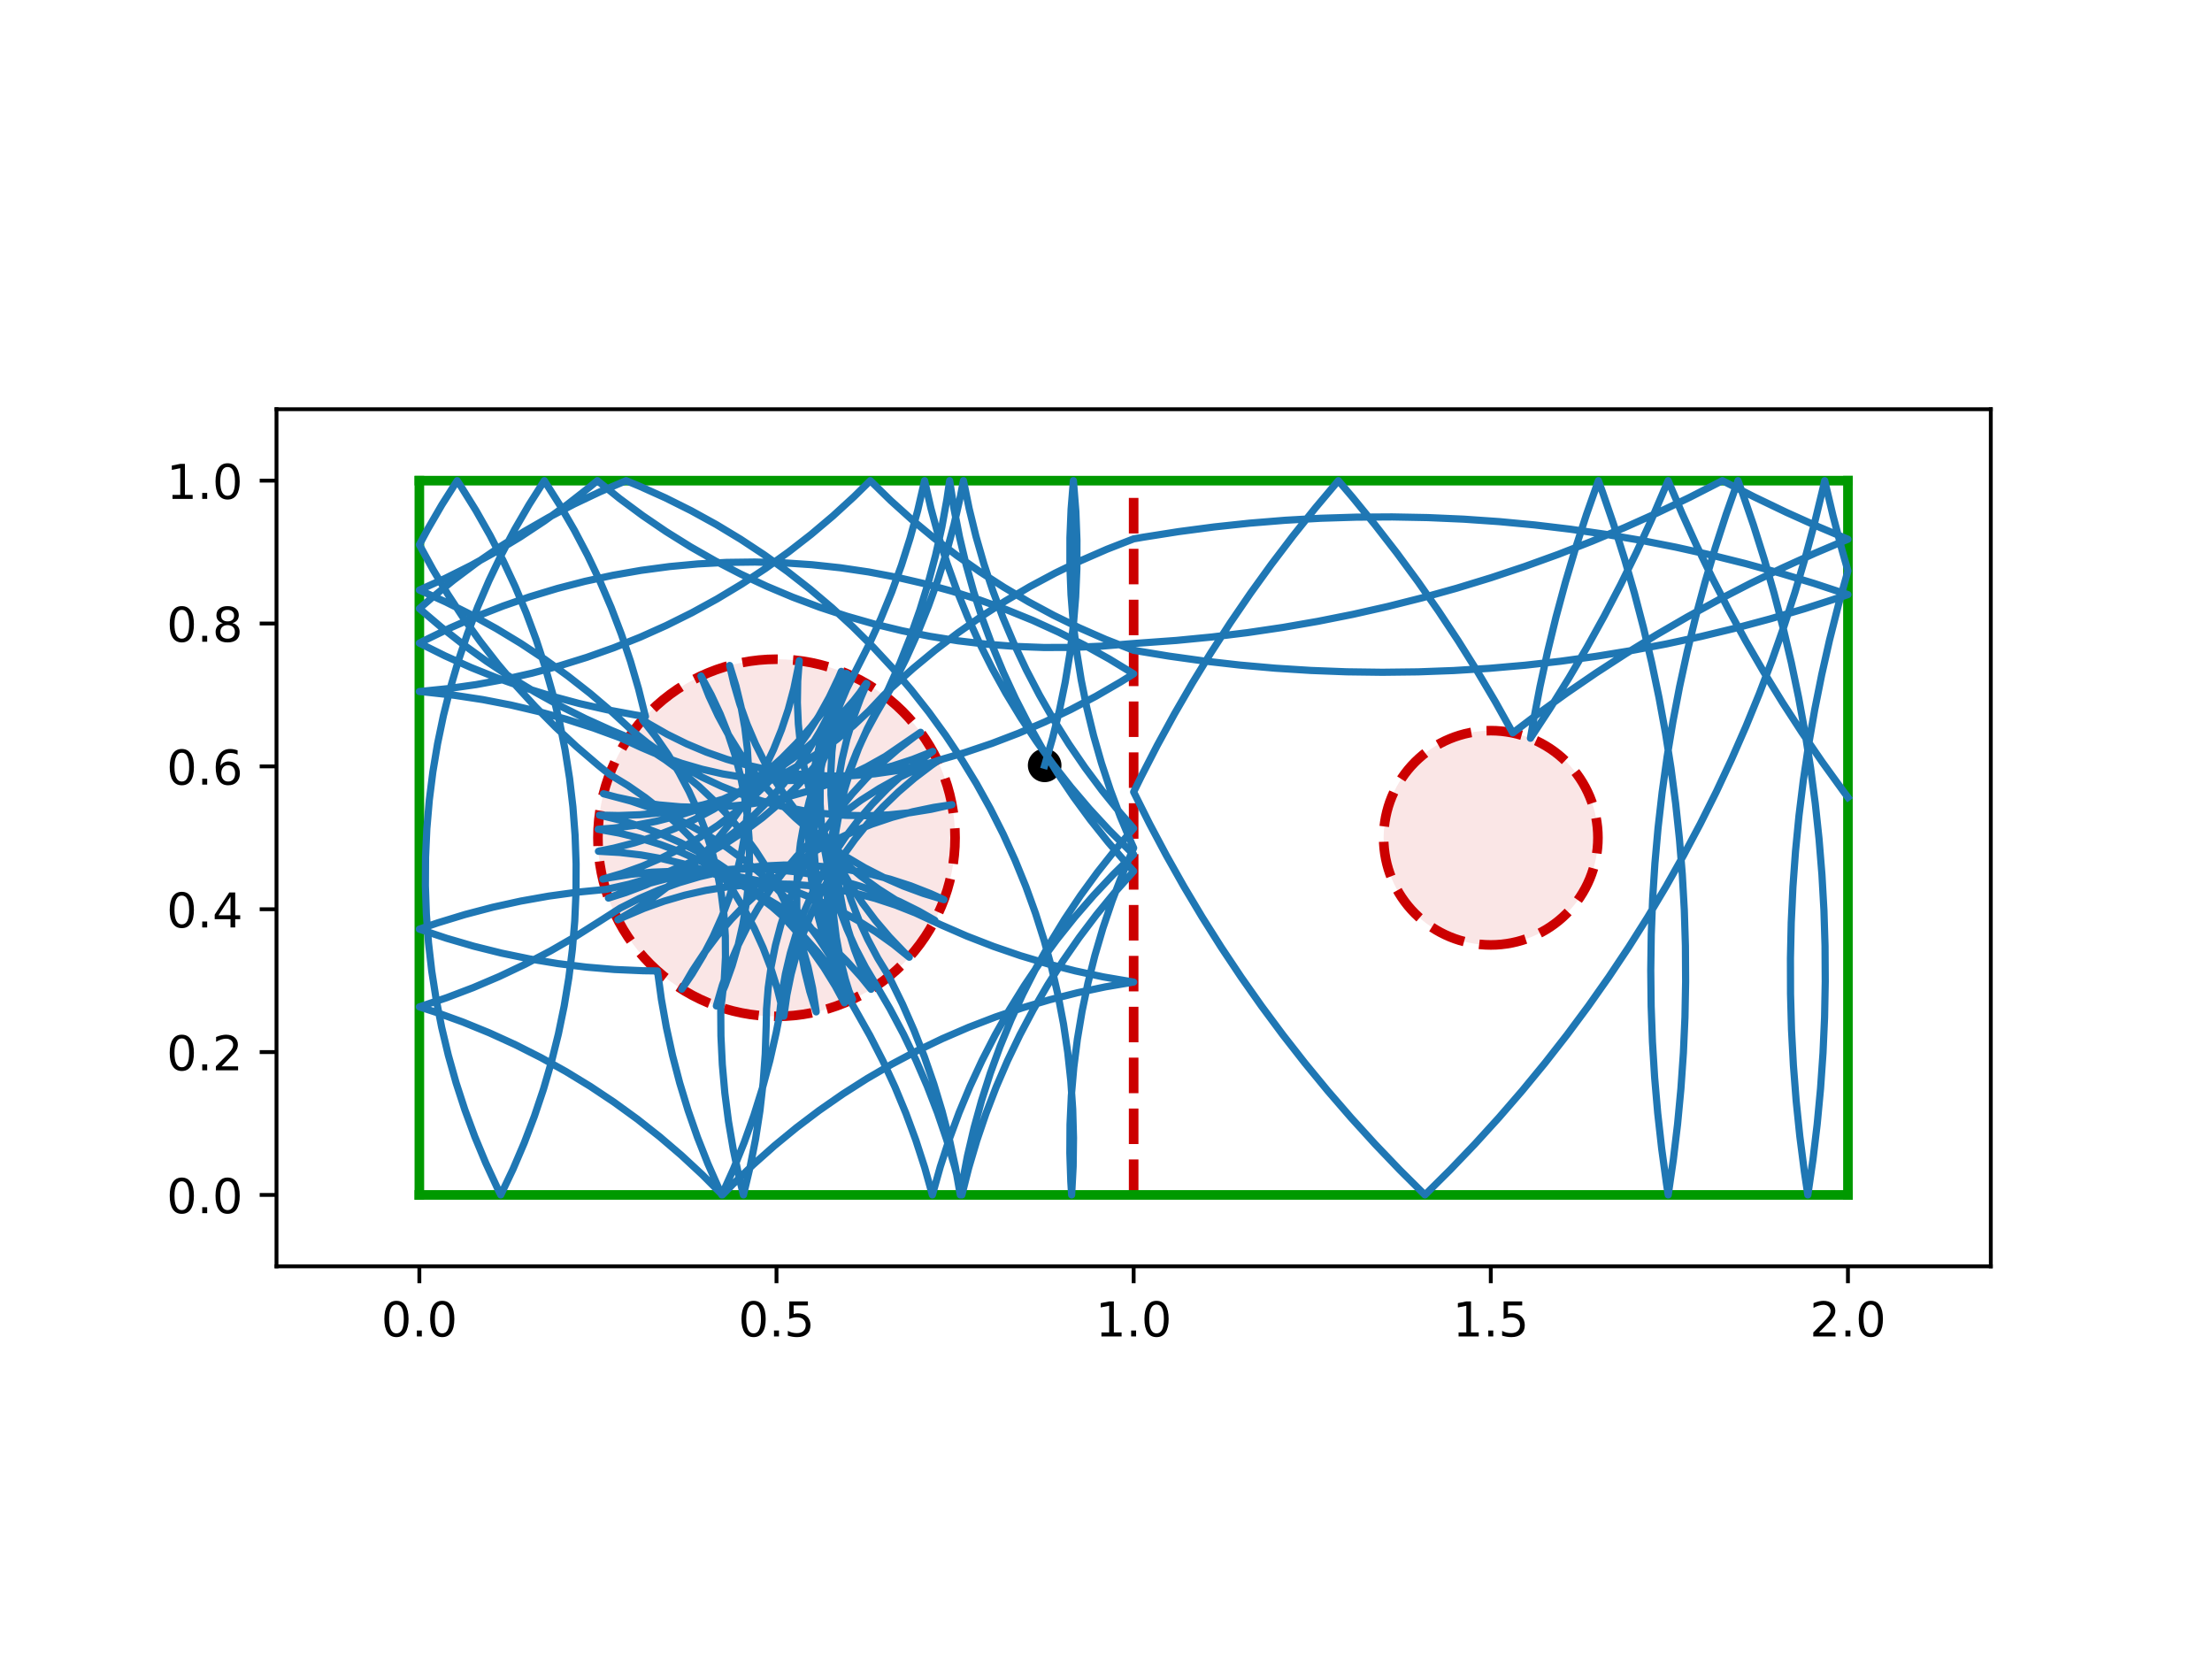 <?xml version="1.0" encoding="utf-8" standalone="no"?>
<!DOCTYPE svg PUBLIC "-//W3C//DTD SVG 1.1//EN"
  "http://www.w3.org/Graphics/SVG/1.1/DTD/svg11.dtd">
<!-- Created with matplotlib (https://matplotlib.org/) -->
<svg height="345.6pt" version="1.1" viewBox="0 0 460.8 345.6" width="460.8pt" xmlns="http://www.w3.org/2000/svg" xmlns:xlink="http://www.w3.org/1999/xlink">
 <defs>
  <style type="text/css">
*{stroke-linecap:butt;stroke-linejoin:round;}
  </style>
 </defs>
 <g id="figure_1">
  <g id="patch_1">
   <path d="M 0 345.6 
L 460.8 345.6 
L 460.8 0 
L 0 0 
z
" style="fill:#ffffff;"/>
  </g>
  <g id="axes_1">
   <g id="patch_2">
    <path d="M 57.6 263.808 
L 414.72 263.808 
L 414.72 85.248 
L 57.6 85.248 
z
" style="fill:#ffffff;"/>
   </g>
   <g id="PathCollection_1">
    <defs>
     <path d="M 0 3 
C 0.796 3 1.559 2.684 2.121 2.121 
C 2.684 1.559 3 0.796 3 0 
C 3 -0.796 2.684 -1.559 2.121 -2.121 
C 1.559 -2.684 0.796 -3 0 -3 
C -0.796 -3 -1.559 -2.684 -2.121 -2.121 
C -2.684 -1.559 -3 -0.796 -3 0 
C -3 0.796 -2.684 1.559 -2.121 2.121 
C -1.559 2.684 -0.796 3 0 3 
z
" id="m72f3f6b3de" style="stroke:#000000;"/>
    </defs>
    <g clip-path="url(#pf98f36130c)">
     <use style="stroke:#000000;" x="217.622" xlink:href="#m72f3f6b3de" y="159.439"/>
    </g>
   </g>
   <g id="patch_3">
    <path clip-path="url(#pf98f36130c)" d="M 161.76 211.728 
C 171.626 211.728 181.088 207.808 188.064 200.832 
C 195.04 193.856 198.96 184.394 198.96 174.528 
C 198.96 164.662 195.04 155.2 188.064 148.224 
C 181.088 141.248 171.626 137.328 161.76 137.328 
C 151.894 137.328 142.432 141.248 135.456 148.224 
C 128.48 155.2 124.56 164.662 124.56 174.528 
C 124.56 184.394 128.48 193.856 135.456 200.832 
C 142.432 207.808 151.894 211.728 161.76 211.728 
z
" style="fill:#cc0000;fill-opacity:0.1;stroke:#cc0000;stroke-dasharray:7.4,3.2;stroke-dashoffset:0;stroke-linejoin:miter;stroke-width:2;"/>
   </g>
   <g id="patch_4">
    <path clip-path="url(#pf98f36130c)" d="M 310.56 196.848 
C 316.479 196.848 322.157 194.496 326.343 190.311 
C 330.528 186.125 332.88 180.447 332.88 174.528 
C 332.88 168.609 330.528 162.931 326.343 158.745 
C 322.157 154.56 316.479 152.208 310.56 152.208 
C 304.641 152.208 298.963 154.56 294.777 158.745 
C 290.592 162.931 288.24 168.609 288.24 174.528 
C 288.24 180.447 290.592 186.125 294.777 190.311 
C 298.963 194.496 304.641 196.848 310.56 196.848 
z
" style="fill:#cc0000;fill-opacity:0.1;stroke:#cc0000;stroke-dasharray:7.4,3.2;stroke-dashoffset:0;stroke-linejoin:miter;stroke-width:2;"/>
   </g>
   <g id="matplotlib.axis_1">
    <g id="xtick_1">
     <g id="line2d_1">
      <defs>
       <path d="M 0 0 
L 0 3.5 
" id="m9acb4c822a" style="stroke:#000000;stroke-width:0.8;"/>
      </defs>
      <g>
       <use style="stroke:#000000;stroke-width:0.8;" x="87.36" xlink:href="#m9acb4c822a" y="263.808"/>
      </g>
     </g>
     <g id="text_1">
      <!-- 0.0 -->
      <defs>
       <path d="M 31.781 66.406 
Q 24.172 66.406 20.328 58.906 
Q 16.5 51.422 16.5 36.375 
Q 16.5 21.391 20.328 13.891 
Q 24.172 6.391 31.781 6.391 
Q 39.453 6.391 43.281 13.891 
Q 47.125 21.391 47.125 36.375 
Q 47.125 51.422 43.281 58.906 
Q 39.453 66.406 31.781 66.406 
z
M 31.781 74.219 
Q 44.047 74.219 50.516 64.516 
Q 56.984 54.828 56.984 36.375 
Q 56.984 17.969 50.516 8.266 
Q 44.047 -1.422 31.781 -1.422 
Q 19.531 -1.422 13.062 8.266 
Q 6.594 17.969 6.594 36.375 
Q 6.594 54.828 13.062 64.516 
Q 19.531 74.219 31.781 74.219 
z
" id="DejaVuSans-48"/>
       <path d="M 10.688 12.406 
L 21 12.406 
L 21 0 
L 10.688 0 
z
" id="DejaVuSans-46"/>
      </defs>
      <g transform="translate(79.408 278.406)scale(0.1 -0.1)">
       <use xlink:href="#DejaVuSans-48"/>
       <use x="63.623" xlink:href="#DejaVuSans-46"/>
       <use x="95.41" xlink:href="#DejaVuSans-48"/>
      </g>
     </g>
    </g>
    <g id="xtick_2">
     <g id="line2d_2">
      <g>
       <use style="stroke:#000000;stroke-width:0.8;" x="161.76" xlink:href="#m9acb4c822a" y="263.808"/>
      </g>
     </g>
     <g id="text_2">
      <!-- 0.5 -->
      <defs>
       <path d="M 10.797 72.906 
L 49.516 72.906 
L 49.516 64.594 
L 19.828 64.594 
L 19.828 46.734 
Q 21.969 47.469 24.109 47.828 
Q 26.266 48.188 28.422 48.188 
Q 40.625 48.188 47.75 41.5 
Q 54.891 34.812 54.891 23.391 
Q 54.891 11.625 47.562 5.094 
Q 40.234 -1.422 26.906 -1.422 
Q 22.312 -1.422 17.547 -0.641 
Q 12.797 0.141 7.719 1.703 
L 7.719 11.625 
Q 12.109 9.234 16.797 8.062 
Q 21.484 6.891 26.703 6.891 
Q 35.156 6.891 40.078 11.328 
Q 45.016 15.766 45.016 23.391 
Q 45.016 31 40.078 35.438 
Q 35.156 39.891 26.703 39.891 
Q 22.75 39.891 18.812 39.016 
Q 14.891 38.141 10.797 36.281 
z
" id="DejaVuSans-53"/>
      </defs>
      <g transform="translate(153.808 278.406)scale(0.1 -0.1)">
       <use xlink:href="#DejaVuSans-48"/>
       <use x="63.623" xlink:href="#DejaVuSans-46"/>
       <use x="95.41" xlink:href="#DejaVuSans-53"/>
      </g>
     </g>
    </g>
    <g id="xtick_3">
     <g id="line2d_3">
      <g>
       <use style="stroke:#000000;stroke-width:0.8;" x="236.16" xlink:href="#m9acb4c822a" y="263.808"/>
      </g>
     </g>
     <g id="text_3">
      <!-- 1.0 -->
      <defs>
       <path d="M 12.406 8.297 
L 28.516 8.297 
L 28.516 63.922 
L 10.984 60.406 
L 10.984 69.391 
L 28.422 72.906 
L 38.281 72.906 
L 38.281 8.297 
L 54.391 8.297 
L 54.391 0 
L 12.406 0 
z
" id="DejaVuSans-49"/>
      </defs>
      <g transform="translate(228.208 278.406)scale(0.1 -0.1)">
       <use xlink:href="#DejaVuSans-49"/>
       <use x="63.623" xlink:href="#DejaVuSans-46"/>
       <use x="95.41" xlink:href="#DejaVuSans-48"/>
      </g>
     </g>
    </g>
    <g id="xtick_4">
     <g id="line2d_4">
      <g>
       <use style="stroke:#000000;stroke-width:0.8;" x="310.56" xlink:href="#m9acb4c822a" y="263.808"/>
      </g>
     </g>
     <g id="text_4">
      <!-- 1.5 -->
      <g transform="translate(302.608 278.406)scale(0.1 -0.1)">
       <use xlink:href="#DejaVuSans-49"/>
       <use x="63.623" xlink:href="#DejaVuSans-46"/>
       <use x="95.41" xlink:href="#DejaVuSans-53"/>
      </g>
     </g>
    </g>
    <g id="xtick_5">
     <g id="line2d_5">
      <g>
       <use style="stroke:#000000;stroke-width:0.8;" x="384.96" xlink:href="#m9acb4c822a" y="263.808"/>
      </g>
     </g>
     <g id="text_5">
      <!-- 2.0 -->
      <defs>
       <path d="M 19.188 8.297 
L 53.609 8.297 
L 53.609 0 
L 7.328 0 
L 7.328 8.297 
Q 12.938 14.109 22.625 23.891 
Q 32.328 33.688 34.812 36.531 
Q 39.547 41.844 41.422 45.531 
Q 43.312 49.219 43.312 52.781 
Q 43.312 58.594 39.234 62.25 
Q 35.156 65.922 28.609 65.922 
Q 23.969 65.922 18.812 64.312 
Q 13.672 62.703 7.812 59.422 
L 7.812 69.391 
Q 13.766 71.781 18.938 73 
Q 24.125 74.219 28.422 74.219 
Q 39.75 74.219 46.484 68.547 
Q 53.219 62.891 53.219 53.422 
Q 53.219 48.922 51.531 44.891 
Q 49.859 40.875 45.406 35.406 
Q 44.188 33.984 37.641 27.219 
Q 31.109 20.453 19.188 8.297 
z
" id="DejaVuSans-50"/>
      </defs>
      <g transform="translate(377.008 278.406)scale(0.1 -0.1)">
       <use xlink:href="#DejaVuSans-50"/>
       <use x="63.623" xlink:href="#DejaVuSans-46"/>
       <use x="95.41" xlink:href="#DejaVuSans-48"/>
      </g>
     </g>
    </g>
   </g>
   <g id="matplotlib.axis_2">
    <g id="ytick_1">
     <g id="line2d_6">
      <defs>
       <path d="M 0 0 
L -3.5 0 
" id="m4f40da89db" style="stroke:#000000;stroke-width:0.8;"/>
      </defs>
      <g>
       <use style="stroke:#000000;stroke-width:0.8;" x="57.6" xlink:href="#m4f40da89db" y="248.928"/>
      </g>
     </g>
     <g id="text_6">
      <!-- 0.0 -->
      <g transform="translate(34.697 252.727)scale(0.1 -0.1)">
       <use xlink:href="#DejaVuSans-48"/>
       <use x="63.623" xlink:href="#DejaVuSans-46"/>
       <use x="95.41" xlink:href="#DejaVuSans-48"/>
      </g>
     </g>
    </g>
    <g id="ytick_2">
     <g id="line2d_7">
      <g>
       <use style="stroke:#000000;stroke-width:0.8;" x="57.6" xlink:href="#m4f40da89db" y="219.168"/>
      </g>
     </g>
     <g id="text_7">
      <!-- 0.2 -->
      <g transform="translate(34.697 222.967)scale(0.1 -0.1)">
       <use xlink:href="#DejaVuSans-48"/>
       <use x="63.623" xlink:href="#DejaVuSans-46"/>
       <use x="95.41" xlink:href="#DejaVuSans-50"/>
      </g>
     </g>
    </g>
    <g id="ytick_3">
     <g id="line2d_8">
      <g>
       <use style="stroke:#000000;stroke-width:0.8;" x="57.6" xlink:href="#m4f40da89db" y="189.408"/>
      </g>
     </g>
     <g id="text_8">
      <!-- 0.4 -->
      <defs>
       <path d="M 37.797 64.312 
L 12.891 25.391 
L 37.797 25.391 
z
M 35.203 72.906 
L 47.609 72.906 
L 47.609 25.391 
L 58.016 25.391 
L 58.016 17.188 
L 47.609 17.188 
L 47.609 0 
L 37.797 0 
L 37.797 17.188 
L 4.891 17.188 
L 4.891 26.703 
z
" id="DejaVuSans-52"/>
      </defs>
      <g transform="translate(34.697 193.207)scale(0.1 -0.1)">
       <use xlink:href="#DejaVuSans-48"/>
       <use x="63.623" xlink:href="#DejaVuSans-46"/>
       <use x="95.41" xlink:href="#DejaVuSans-52"/>
      </g>
     </g>
    </g>
    <g id="ytick_4">
     <g id="line2d_9">
      <g>
       <use style="stroke:#000000;stroke-width:0.8;" x="57.6" xlink:href="#m4f40da89db" y="159.648"/>
      </g>
     </g>
     <g id="text_9">
      <!-- 0.6 -->
      <defs>
       <path d="M 33.016 40.375 
Q 26.375 40.375 22.484 35.828 
Q 18.609 31.297 18.609 23.391 
Q 18.609 15.531 22.484 10.953 
Q 26.375 6.391 33.016 6.391 
Q 39.656 6.391 43.531 10.953 
Q 47.406 15.531 47.406 23.391 
Q 47.406 31.297 43.531 35.828 
Q 39.656 40.375 33.016 40.375 
z
M 52.594 71.297 
L 52.594 62.312 
Q 48.875 64.062 45.094 64.984 
Q 41.312 65.922 37.594 65.922 
Q 27.828 65.922 22.672 59.328 
Q 17.531 52.734 16.797 39.406 
Q 19.672 43.656 24.016 45.922 
Q 28.375 48.188 33.594 48.188 
Q 44.578 48.188 50.953 41.516 
Q 57.328 34.859 57.328 23.391 
Q 57.328 12.156 50.688 5.359 
Q 44.047 -1.422 33.016 -1.422 
Q 20.359 -1.422 13.672 8.266 
Q 6.984 17.969 6.984 36.375 
Q 6.984 53.656 15.188 63.938 
Q 23.391 74.219 37.203 74.219 
Q 40.922 74.219 44.703 73.484 
Q 48.484 72.75 52.594 71.297 
z
" id="DejaVuSans-54"/>
      </defs>
      <g transform="translate(34.697 163.447)scale(0.1 -0.1)">
       <use xlink:href="#DejaVuSans-48"/>
       <use x="63.623" xlink:href="#DejaVuSans-46"/>
       <use x="95.41" xlink:href="#DejaVuSans-54"/>
      </g>
     </g>
    </g>
    <g id="ytick_5">
     <g id="line2d_10">
      <g>
       <use style="stroke:#000000;stroke-width:0.8;" x="57.6" xlink:href="#m4f40da89db" y="129.888"/>
      </g>
     </g>
     <g id="text_10">
      <!-- 0.8 -->
      <defs>
       <path d="M 31.781 34.625 
Q 24.75 34.625 20.719 30.859 
Q 16.703 27.094 16.703 20.516 
Q 16.703 13.922 20.719 10.156 
Q 24.75 6.391 31.781 6.391 
Q 38.812 6.391 42.859 10.172 
Q 46.922 13.969 46.922 20.516 
Q 46.922 27.094 42.891 30.859 
Q 38.875 34.625 31.781 34.625 
z
M 21.922 38.812 
Q 15.578 40.375 12.031 44.719 
Q 8.5 49.078 8.5 55.328 
Q 8.5 64.062 14.719 69.141 
Q 20.953 74.219 31.781 74.219 
Q 42.672 74.219 48.875 69.141 
Q 55.078 64.062 55.078 55.328 
Q 55.078 49.078 51.531 44.719 
Q 48 40.375 41.703 38.812 
Q 48.828 37.156 52.797 32.312 
Q 56.781 27.484 56.781 20.516 
Q 56.781 9.906 50.312 4.234 
Q 43.844 -1.422 31.781 -1.422 
Q 19.734 -1.422 13.25 4.234 
Q 6.781 9.906 6.781 20.516 
Q 6.781 27.484 10.781 32.312 
Q 14.797 37.156 21.922 38.812 
z
M 18.312 54.391 
Q 18.312 48.734 21.844 45.562 
Q 25.391 42.391 31.781 42.391 
Q 38.141 42.391 41.719 45.562 
Q 45.312 48.734 45.312 54.391 
Q 45.312 60.062 41.719 63.234 
Q 38.141 66.406 31.781 66.406 
Q 25.391 66.406 21.844 63.234 
Q 18.312 60.062 18.312 54.391 
z
" id="DejaVuSans-56"/>
      </defs>
      <g transform="translate(34.697 133.687)scale(0.1 -0.1)">
       <use xlink:href="#DejaVuSans-48"/>
       <use x="63.623" xlink:href="#DejaVuSans-46"/>
       <use x="95.41" xlink:href="#DejaVuSans-56"/>
      </g>
     </g>
    </g>
    <g id="ytick_6">
     <g id="line2d_11">
      <g>
       <use style="stroke:#000000;stroke-width:0.8;" x="57.6" xlink:href="#m4f40da89db" y="100.128"/>
      </g>
     </g>
     <g id="text_11">
      <!-- 1.0 -->
      <g transform="translate(34.697 103.927)scale(0.1 -0.1)">
       <use xlink:href="#DejaVuSans-49"/>
       <use x="63.623" xlink:href="#DejaVuSans-46"/>
       <use x="95.41" xlink:href="#DejaVuSans-48"/>
      </g>
     </g>
    </g>
   </g>
   <g id="line2d_12">
    <path clip-path="url(#pf98f36130c)" d="M 236.16 248.928 
L 236.16 100.128 
" style="fill:none;stroke:#cc0000;stroke-dasharray:7.4,3.2;stroke-dashoffset:0;stroke-width:2;"/>
   </g>
   <g id="line2d_13">
    <path clip-path="url(#pf98f36130c)" d="M 87.36 248.928 
L 384.96 248.928 
" style="fill:none;stroke:#009900;stroke-linecap:square;stroke-width:2;"/>
   </g>
   <g id="line2d_14">
    <path clip-path="url(#pf98f36130c)" d="M 384.96 248.928 
L 384.96 100.128 
" style="fill:none;stroke:#009900;stroke-linecap:square;stroke-width:2;"/>
   </g>
   <g id="line2d_15">
    <path clip-path="url(#pf98f36130c)" d="M 384.96 100.128 
L 87.36 100.128 
" style="fill:none;stroke:#009900;stroke-linecap:square;stroke-width:2;"/>
   </g>
   <g id="line2d_16">
    <path clip-path="url(#pf98f36130c)" d="M 87.36 100.128 
L 87.36 248.928 
" style="fill:none;stroke:#009900;stroke-linecap:square;stroke-width:2;"/>
   </g>
   <g id="line2d_17">
    <path clip-path="url(#pf98f36130c)" d="M 217.622 159.439 
L 219.28 153.723 
L 220.708 147.946 
L 221.904 142.115 
L 222.866 136.242 
L 223.592 130.335 
L 224.081 124.404 
L 224.333 118.457 
L 224.347 112.506 
L 224.123 106.558 
L 223.612 100.128 
L 223.13 106.06 
L 222.886 112.007 
L 222.88 117.958 
L 223.112 123.905 
L 223.581 129.838 
L 224.288 135.748 
L 225.23 141.624 
L 226.406 147.459 
L 227.815 153.241 
L 229.454 158.963 
L 231.32 164.614 
L 233.411 170.186 
L 235.723 175.67 
L 236.16 176.642 
L 233.809 182.109 
L 231.678 187.667 
L 229.771 193.304 
L 228.091 199.014 
L 226.641 204.786 
L 225.423 210.612 
L 224.439 216.482 
L 223.69 222.386 
L 223.178 228.315 
L 222.904 234.261 
L 222.867 240.212 
L 223.069 246.16 
L 223.244 248.928 
L 223.556 242.985 
L 223.631 237.033 
L 223.467 231.084 
L 223.066 225.146 
L 222.427 219.229 
L 221.553 213.342 
L 220.443 207.495 
L 219.101 201.696 
L 217.528 195.956 
L 215.726 190.284 
L 213.7 184.688 
L 211.451 179.178 
L 208.983 173.762 
L 206.301 168.449 
L 203.409 163.247 
L 200.311 158.166 
L 197.012 153.212 
L 193.517 148.394 
L 189.833 143.72 
L 185.965 139.197 
L 181.919 134.832 
L 177.702 130.632 
L 173.32 126.605 
L 168.781 122.755 
L 164.091 119.091 
L 159.259 115.617 
L 154.291 112.339 
L 149.197 109.262 
L 143.983 106.391 
L 138.659 103.732 
L 133.233 101.287 
L 130.438 100.128 
L 124.963 102.462 
L 119.586 105.013 
L 114.315 107.777 
L 109.159 110.75 
L 104.126 113.926 
L 99.224 117.301 
L 94.461 120.869 
L 89.844 124.626 
L 87.36 126.778 
L 91.893 130.635 
L 96.576 134.308 
L 101.402 137.791 
L 106.364 141.077 
L 111.453 144.163 
L 116.661 147.043 
L 121.981 149.712 
L 127.403 152.166 
L 130.976 153.644 
L 134.854 155.852 
L 138.594 158.289 
L 142.18 160.946 
L 145.601 163.813 
L 148.843 166.88 
L 151.896 170.136 
L 154.748 173.569 
L 157.389 177.167 
L 159.81 180.917 
L 162.001 184.805 
L 163.956 188.818 
L 165.666 192.941 
L 167.126 197.159 
L 168.33 201.456 
L 169.274 205.819 
L 169.956 210.23 
L 170.024 210.798 
L 168.694 206.538 
L 167.622 202.205 
L 166.812 197.816 
L 166.267 193.386 
L 165.988 188.931 
L 165.977 184.468 
L 166.233 180.012 
L 166.756 175.58 
L 167.544 171.186 
L 168.594 166.848 
L 169.902 162.581 
L 171.464 158.4 
L 173.274 154.32 
L 175.325 150.356 
L 177.61 146.522 
L 180.121 142.832 
L 180.459 142.369 
L 178.525 146.392 
L 176.353 150.291 
L 173.952 154.053 
L 171.329 157.664 
L 168.494 161.112 
L 165.457 164.383 
L 162.23 167.467 
L 158.824 170.351 
L 155.251 173.026 
L 151.524 175.482 
L 147.657 177.71 
L 143.662 179.701 
L 139.556 181.45 
L 135.352 182.95 
L 131.066 184.195 
L 126.713 185.18 
L 126.15 185.288 
L 120.226 185.86 
L 114.33 186.67 
L 108.471 187.714 
L 102.658 188.992 
L 96.901 190.502 
L 91.209 192.24 
L 87.36 193.559 
L 93.002 195.452 
L 98.716 197.119 
L 104.492 198.555 
L 110.32 199.759 
L 116.192 200.73 
L 122.098 201.464 
L 128.029 201.962 
L 133.975 202.223 
L 136.97 202.264 
L 137.775 208.161 
L 138.815 214.021 
L 140.088 219.834 
L 141.593 225.593 
L 143.328 231.286 
L 145.288 236.905 
L 147.472 242.442 
L 149.875 247.887 
L 150.364 248.928 
L 152.81 243.502 
L 155.036 237.982 
L 157.04 232.378 
L 158.818 226.699 
L 160.368 220.952 
L 161.686 215.148 
L 162.351 211.723 
L 162.85 207.288 
L 163.614 202.891 
L 164.64 198.547 
L 165.925 194.272 
L 167.464 190.083 
L 169.252 185.993 
L 171.281 182.018 
L 173.545 178.171 
L 176.036 174.468 
L 178.744 170.92 
L 181.661 167.541 
L 184.774 164.343 
L 188.074 161.338 
L 191.548 158.535 
L 194.318 156.533 
L 190.168 158.177 
L 185.927 159.568 
L 181.611 160.702 
L 177.234 161.576 
L 172.812 162.185 
L 168.362 162.529 
L 163.899 162.604 
L 159.44 162.412 
L 155 161.953 
L 150.596 161.229 
L 146.243 160.242 
L 141.958 158.996 
L 137.754 157.494 
L 133.649 155.744 
L 129.196 153.692 
L 123.607 151.646 
L 117.941 149.824 
L 112.207 148.231 
L 106.413 146.868 
L 100.57 145.738 
L 94.686 144.843 
L 88.771 144.183 
L 87.36 144.061 
L 93.281 143.458 
L 99.173 142.618 
L 105.027 141.544 
L 110.833 140.236 
L 116.582 138.698 
L 122.265 136.93 
L 127.873 134.937 
L 133.397 132.721 
L 138.828 130.286 
L 144.157 127.635 
L 149.375 124.774 
L 154.475 121.706 
L 159.449 118.437 
L 164.287 114.972 
L 168.983 111.316 
L 173.53 107.475 
L 177.919 103.455 
L 181.299 100.128 
L 185.557 104.286 
L 189.979 108.27 
L 194.556 112.074 
L 199.282 115.691 
L 204.149 119.117 
L 209.148 122.346 
L 214.273 125.372 
L 219.515 128.191 
L 224.865 130.798 
L 230.315 133.189 
L 236.16 135.471 
L 243.501 136.679 
L 250.87 137.704 
L 258.262 138.543 
L 265.673 139.198 
L 273.098 139.667 
L 280.533 139.951 
L 287.972 140.048 
L 295.411 139.96 
L 302.846 139.685 
L 310.271 139.225 
L 317.683 138.58 
L 325.076 137.749 
L 332.447 136.734 
L 339.789 135.535 
L 347.099 134.152 
L 354.373 132.588 
L 361.605 130.842 
L 368.791 128.915 
L 375.927 126.81 
L 383.008 124.527 
L 384.96 123.863 
L 377.895 121.531 
L 370.774 119.377 
L 363.602 117.401 
L 356.382 115.605 
L 349.119 113.99 
L 341.819 112.557 
L 334.485 111.307 
L 327.122 110.24 
L 319.734 109.358 
L 312.327 108.662 
L 304.905 108.15 
L 297.473 107.824 
L 290.034 107.684 
L 282.594 107.73 
L 275.158 107.962 
L 267.73 108.38 
L 260.315 108.983 
L 252.917 109.772 
L 245.541 110.745 
L 238.192 111.902 
L 236.16 112.255 
L 230.614 114.414 
L 225.158 116.793 
L 219.802 119.389 
L 214.555 122.196 
L 209.423 125.211 
L 204.416 128.429 
L 199.542 131.844 
L 194.809 135.452 
L 190.223 139.246 
L 185.793 143.22 
L 184.125 144.802 
L 181.068 148.054 
L 177.821 151.117 
L 174.397 153.979 
L 170.807 156.631 
L 167.064 159.063 
L 163.182 161.266 
L 159.175 163.232 
L 155.058 164.955 
L 150.845 166.427 
L 146.55 167.645 
L 142.191 168.602 
L 137.782 169.297 
L 133.339 169.725 
L 128.879 169.887 
L 124.861 169.803 
L 129.2 170.851 
L 133.468 172.157 
L 137.65 173.716 
L 141.731 175.523 
L 145.696 177.572 
L 149.532 179.855 
L 153.223 182.364 
L 156.758 185.089 
L 160.122 188.022 
L 163.305 191.151 
L 166.295 194.465 
L 169.08 197.953 
L 171.651 201.601 
L 173.999 205.397 
L 175.914 208.93 
L 174.678 204.641 
L 173.7 200.286 
L 172.986 195.881 
L 172.537 191.44 
L 172.355 186.98 
L 172.44 182.518 
L 172.794 178.068 
L 173.413 173.648 
L 174.296 169.273 
L 175.44 164.959 
L 176.841 160.721 
L 178.493 156.575 
L 180.391 152.535 
L 182.528 148.617 
L 186.06 142.583 
L 188.722 137.26 
L 191.169 131.835 
L 193.397 126.316 
L 195.402 120.712 
L 197.182 115.033 
L 198.733 109.287 
L 200.053 103.484 
L 200.706 100.128 
L 201.893 105.96 
L 203.312 111.74 
L 204.961 117.459 
L 206.837 123.107 
L 208.937 128.676 
L 211.259 134.156 
L 213.798 139.539 
L 216.55 144.816 
L 219.511 149.978 
L 222.676 155.019 
L 226.04 159.928 
L 229.597 164.7 
L 233.343 169.325 
L 236.16 172.568 
L 232.282 177.083 
L 228.589 181.75 
L 225.084 186.561 
L 221.775 191.507 
L 218.666 196.583 
L 215.763 201.778 
L 213.07 207.085 
L 210.591 212.496 
L 208.331 218.002 
L 206.292 223.593 
L 204.479 229.262 
L 202.894 234.999 
L 201.539 240.794 
L 200.418 246.639 
L 200.044 248.928 
L 199.014 243.066 
L 197.75 237.25 
L 196.254 231.49 
L 194.53 225.794 
L 192.579 220.171 
L 190.404 214.631 
L 188.01 209.182 
L 185.189 203.423 
L 182.859 199.616 
L 180.762 195.676 
L 178.904 191.618 
L 177.294 187.455 
L 175.935 183.204 
L 174.835 178.878 
L 173.995 174.494 
L 173.42 170.068 
L 173.111 165.616 
L 173.07 161.153 
L 173.297 156.695 
L 173.79 152.259 
L 174.549 147.861 
L 175.57 143.516 
L 176.485 140.367 
L 174.194 144.197 
L 171.677 147.883 
L 168.944 151.411 
L 166.004 154.77 
L 162.868 157.946 
L 159.547 160.928 
L 156.053 163.705 
L 152.399 166.268 
L 148.598 168.608 
L 144.664 170.715 
L 140.61 172.583 
L 136.451 174.204 
L 132.203 175.573 
L 127.88 176.684 
L 124.666 177.335 
L 129.122 177.587 
L 133.555 178.106 
L 137.949 178.89 
L 142.288 179.936 
L 146.557 181.241 
L 150.739 182.799 
L 154.821 184.605 
L 158.787 186.653 
L 162.623 188.934 
L 166.315 191.442 
L 169.85 194.166 
L 173.216 197.098 
L 176.4 200.226 
L 179.39 203.539 
L 181.458 206.085 
L 179.614 202.02 
L 178.017 197.852 
L 176.673 193.596 
L 175.586 189.267 
L 174.761 184.881 
L 174.2 180.453 
L 173.906 175.999 
L 173.88 171.536 
L 174.121 167.079 
L 174.629 162.645 
L 175.402 158.249 
L 176.438 153.907 
L 177.731 149.636 
L 179.279 145.449 
L 180.575 142.437 
L 177.83 145.956 
L 174.879 149.305 
L 171.732 152.47 
L 168.401 155.441 
L 164.899 158.208 
L 161.236 160.759 
L 157.427 163.086 
L 153.486 165.18 
L 149.426 167.034 
L 145.262 168.642 
L 141.009 169.996 
L 136.683 171.094 
L 132.299 171.93 
L 127.872 172.502 
L 124.602 172.752 
L 128.994 173.55 
L 133.329 174.611 
L 137.593 175.929 
L 141.771 177.501 
L 145.847 179.32 
L 149.806 181.381 
L 153.634 183.675 
L 157.318 186.195 
L 160.845 188.931 
L 164.201 191.874 
L 167.374 195.012 
L 170.354 198.335 
L 173.128 201.831 
L 175.689 205.487 
L 177.428 208.268 
L 176.097 204.007 
L 175.025 199.675 
L 174.214 195.285 
L 173.668 190.856 
L 173.389 186.401 
L 173.377 181.938 
L 173.633 177.482 
L 174.156 173.049 
L 174.943 168.656 
L 175.993 164.318 
L 177.301 160.05 
L 178.862 155.869 
L 180.671 151.789 
L 182.722 147.824 
L 185.018 143.65 
L 187.441 138.214 
L 189.645 132.686 
L 191.626 127.074 
L 193.381 121.387 
L 194.907 115.634 
L 196.202 109.825 
L 197.264 103.969 
L 197.83 100.128 
L 198.739 106.01 
L 199.882 111.851 
L 201.257 117.641 
L 202.863 123.372 
L 204.697 129.034 
L 206.756 134.618 
L 209.037 140.115 
L 211.536 145.517 
L 214.248 150.814 
L 217.171 155.999 
L 220.298 161.063 
L 223.625 165.998 
L 227.147 170.795 
L 230.858 175.448 
L 234.752 179.949 
L 236.16 181.49 
L 232.203 185.936 
L 228.427 190.536 
L 224.838 195.284 
L 221.442 200.171 
L 218.244 205.191 
L 215.249 210.334 
L 212.463 215.593 
L 209.889 220.959 
L 207.531 226.424 
L 205.394 231.979 
L 203.481 237.614 
L 201.794 243.322 
L 200.376 248.928 
L 198.913 243.159 
L 197.22 237.453 
L 195.3 231.82 
L 193.157 226.268 
L 190.793 220.805 
L 188.213 215.442 
L 185.42 210.187 
L 182.6 205.343 
L 180.304 201.515 
L 178.241 197.557 
L 176.42 193.482 
L 174.846 189.306 
L 173.525 185.042 
L 172.463 180.707 
L 171.662 176.316 
L 171.126 171.885 
L 170.857 167.43 
L 170.855 162.967 
L 171.121 158.511 
L 171.654 154.08 
L 172.452 149.688 
L 173.511 145.352 
L 174.828 141.088 
L 175.259 139.864 
L 174.672 141.231 
L 172.748 145.258 
L 170.586 149.163 
L 168.194 152.931 
L 165.58 156.549 
L 162.754 160.004 
L 159.726 163.283 
L 156.507 166.375 
L 153.108 169.267 
L 149.542 171.951 
L 145.821 174.417 
L 141.959 176.654 
L 137.97 178.656 
L 133.868 180.416 
L 129.668 181.926 
L 125.569 183.133 
L 127.028 182.839 
L 131.434 182.131 
L 135.876 181.69 
L 140.336 181.515 
L 144.798 181.608 
L 149.247 181.968 
L 153.666 182.595 
L 158.04 183.485 
L 162.352 184.636 
L 166.588 186.044 
L 170.731 187.703 
L 174.768 189.607 
L 178.683 191.751 
L 182.462 194.125 
L 186.093 196.721 
L 189.417 199.407 
L 188.345 198.374 
L 185.258 195.151 
L 182.369 191.749 
L 179.689 188.179 
L 177.228 184.456 
L 174.995 180.591 
L 172.998 176.6 
L 171.244 172.495 
L 169.739 168.294 
L 168.488 164.009 
L 167.497 159.657 
L 166.769 155.254 
L 166.305 150.814 
L 166.109 146.355 
L 166.181 141.893 
L 166.5 137.631 
L 166.26 139.1 
L 165.364 143.472 
L 164.208 147.783 
L 162.795 152.017 
L 161.131 156.159 
L 159.222 160.193 
L 157.074 164.105 
L 154.696 167.882 
L 152.095 171.509 
L 149.281 174.974 
L 146.265 178.264 
L 143.057 181.367 
L 139.668 184.272 
L 136.112 186.969 
L 132.4 189.448 
L 128.713 191.608 
L 130.057 190.971 
L 134.164 189.221 
L 138.367 187.721 
L 142.653 186.476 
L 147.006 185.49 
L 151.411 184.767 
L 155.851 184.309 
L 160.31 184.118 
L 164.773 184.195 
L 169.223 184.54 
L 173.644 185.15 
L 178.021 186.025 
L 182.337 187.161 
L 186.578 188.553 
L 190.727 190.197 
L 195.95 192.629 
L 201.407 195.004 
L 206.955 197.158 
L 212.585 199.089 
L 218.287 200.794 
L 224.053 202.268 
L 229.874 203.512 
L 236.16 204.584 
L 230.292 205.577 
L 224.468 206.803 
L 218.698 208.261 
L 212.99 209.949 
L 207.355 211.864 
L 201.801 214.003 
L 196.337 216.362 
L 190.972 218.937 
L 185.714 221.726 
L 180.571 224.722 
L 175.553 227.921 
L 170.666 231.319 
L 165.919 234.909 
L 161.32 238.686 
L 156.875 242.644 
L 152.592 246.777 
L 150.493 248.928 
L 146.295 244.71 
L 141.931 240.663 
L 137.409 236.793 
L 132.736 233.108 
L 127.919 229.612 
L 122.966 226.312 
L 117.885 223.213 
L 112.684 220.319 
L 107.372 217.636 
L 101.957 215.167 
L 96.447 212.916 
L 90.852 210.888 
L 87.36 209.749 
L 93.004 207.859 
L 98.567 205.746 
L 104.042 203.411 
L 109.419 200.86 
L 114.689 198.095 
L 119.845 195.122 
L 124.878 191.945 
L 129.189 189.184 
L 133.174 187.176 
L 137.273 185.409 
L 141.471 183.892 
L 145.752 182.629 
L 150.101 181.626 
L 154.502 180.884 
L 158.94 180.408 
L 163.398 180.199 
L 167.861 180.258 
L 172.313 180.584 
L 176.737 181.177 
L 181.117 182.034 
L 185.438 183.151 
L 189.684 184.526 
L 193.84 186.154 
L 196.654 187.423 
L 192.381 186.132 
L 188.193 184.588 
L 184.106 182.795 
L 180.133 180.761 
L 176.29 178.491 
L 172.589 175.996 
L 169.045 173.283 
L 165.67 170.362 
L 162.476 167.245 
L 159.475 163.941 
L 156.677 160.463 
L 154.093 156.824 
L 151.732 153.036 
L 149.602 149.114 
L 147.711 145.071 
L 146.028 140.818 
L 148.158 144.741 
L 150.048 148.784 
L 151.692 152.934 
L 153.085 157.174 
L 154.22 161.491 
L 155.095 165.867 
L 155.706 170.289 
L 156.051 174.739 
L 156.128 179.201 
L 155.937 183.661 
L 155.48 188.1 
L 154.756 192.505 
L 153.771 196.858 
L 152.526 201.144 
L 151.026 205.348 
L 149.23 209.554 
L 150.476 205.268 
L 151.977 201.065 
L 153.727 196.959 
L 155.72 192.965 
L 157.948 189.098 
L 160.405 185.372 
L 163.081 181.8 
L 165.966 178.394 
L 169.051 175.168 
L 172.323 172.132 
L 175.771 169.299 
L 179.383 166.677 
L 183.146 164.276 
L 187.046 162.105 
L 191.069 160.172 
L 195.304 158.445 
L 201.014 156.768 
L 206.653 154.863 
L 212.211 152.734 
L 217.679 150.385 
L 223.049 147.819 
L 228.312 145.04 
L 233.46 142.053 
L 236.16 140.374 
L 231.077 137.278 
L 225.875 134.387 
L 220.561 131.707 
L 215.144 129.241 
L 209.633 126.994 
L 204.036 124.969 
L 198.363 123.17 
L 192.623 121.599 
L 186.824 120.259 
L 180.976 119.152 
L 175.089 118.279 
L 169.171 117.643 
L 163.233 117.243 
L 157.284 117.082 
L 151.333 117.158 
L 145.389 117.473 
L 139.463 118.025 
L 133.564 118.813 
L 127.701 119.837 
L 121.884 121.094 
L 116.122 122.583 
L 110.423 124.301 
L 104.799 126.246 
L 99.256 128.414 
L 93.804 130.802 
L 88.453 133.406 
L 87.36 133.971 
L 92.69 136.619 
L 98.122 139.052 
L 103.646 141.266 
L 109.255 143.257 
L 114.939 145.022 
L 120.688 146.559 
L 126.495 147.864 
L 132.349 148.936 
L 134.456 149.263 
L 133.016 143.488 
L 131.346 137.776 
L 129.449 132.134 
L 127.328 126.574 
L 124.987 121.102 
L 122.428 115.728 
L 119.657 110.461 
L 116.677 105.309 
L 113.393 100.128 
L 110.203 105.153 
L 107.217 110.301 
L 104.44 115.565 
L 101.875 120.935 
L 99.526 126.404 
L 97.399 131.962 
L 95.495 137.601 
L 93.818 143.312 
L 92.371 149.085 
L 91.156 154.911 
L 90.175 160.781 
L 89.43 166.686 
L 88.921 172.616 
L 88.65 178.561 
L 88.616 184.513 
L 88.821 190.461 
L 89.264 196.396 
L 89.943 202.309 
L 90.859 208.189 
L 92.008 214.029 
L 93.391 219.818 
L 95.003 225.547 
L 96.844 231.206 
L 98.909 236.788 
L 101.196 242.283 
L 103.701 247.682 
L 104.317 248.928 
L 106.873 243.553 
L 109.211 238.08 
L 111.328 232.518 
L 113.222 226.875 
L 114.888 221.162 
L 116.324 215.386 
L 117.529 209.557 
L 118.499 203.685 
L 119.234 197.779 
L 119.732 191.849 
L 119.992 185.903 
L 120.014 179.951 
L 119.799 174.003 
L 119.345 168.069 
L 118.655 162.158 
L 117.729 156.279 
L 116.568 150.441 
L 115.175 144.655 
L 113.552 138.929 
L 111.701 133.273 
L 109.626 127.695 
L 107.328 122.204 
L 104.814 116.81 
L 102.085 111.521 
L 99.147 106.345 
L 96.005 101.29 
L 95.242 100.128 
L 92.052 105.153 
L 89.066 110.301 
L 87.36 113.473 
L 90.221 118.693 
L 93.288 123.793 
L 96.556 128.767 
L 100.021 133.606 
L 103.676 138.303 
L 107.517 142.849 
L 111.536 147.239 
L 115.727 151.464 
L 120.084 155.519 
L 124.6 159.395 
L 126.984 161.32 
L 130.799 163.637 
L 134.467 166.179 
L 137.977 168.936 
L 141.315 171.899 
L 144.47 175.057 
L 147.429 178.398 
L 150.183 181.91 
L 152.721 185.582 
L 155.034 189.399 
L 157.115 193.347 
L 158.955 197.414 
L 160.547 201.583 
L 161.887 205.841 
L 162.969 210.171 
L 163.286 211.697 
L 163.917 207.278 
L 164.812 202.906 
L 165.968 198.594 
L 167.38 194.36 
L 169.043 190.219 
L 170.952 186.184 
L 173.099 182.271 
L 175.477 178.494 
L 178.077 174.866 
L 180.89 171.401 
L 183.906 168.111 
L 187.114 165.007 
L 190.502 162.102 
L 194.058 159.404 
L 195.337 158.514 
L 191.026 159.67 
L 186.653 160.566 
L 182.235 161.198 
L 177.787 161.565 
L 173.324 161.663 
L 168.864 161.494 
L 164.422 161.058 
L 160.014 160.356 
L 155.657 159.391 
L 151.365 158.167 
L 147.154 156.687 
L 143.039 154.958 
L 139.035 152.985 
L 135.157 150.775 
L 133.836 149.95 
L 136.594 153.459 
L 139.137 157.127 
L 141.455 160.941 
L 143.54 164.888 
L 145.385 168.952 
L 146.983 173.119 
L 148.328 177.375 
L 149.415 181.704 
L 150.241 186.09 
L 150.803 190.518 
L 151.098 194.972 
L 151.125 199.435 
L 150.885 203.892 
L 150.377 208.326 
L 150.138 209.866 
L 150.186 215.817 
L 150.472 221.762 
L 150.996 227.691 
L 151.756 233.593 
L 152.752 239.461 
L 153.982 245.284 
L 154.876 248.928 
L 156.252 243.138 
L 157.396 237.297 
L 158.305 231.415 
L 158.978 225.502 
L 159.413 219.566 
L 159.612 213.618 
L 159.683 210.18 
L 160.034 205.73 
L 160.652 201.31 
L 161.533 196.935 
L 162.676 192.62 
L 164.075 188.381 
L 165.725 184.235 
L 167.622 180.194 
L 169.757 176.275 
L 172.123 172.49 
L 174.712 168.855 
L 177.515 165.381 
L 180.52 162.081 
L 183.718 158.968 
L 187.097 156.052 
L 190.645 153.343 
L 191.774 152.55 
L 184.413 157.593 
L 180.519 159.775 
L 176.501 161.719 
L 172.374 163.418 
L 168.153 164.867 
L 163.852 166.061 
L 159.487 166.994 
L 155.074 167.664 
L 150.629 168.068 
L 146.168 168.205 
L 141.707 168.074 
L 137.261 167.676 
L 132.847 167.012 
L 128.482 166.084 
L 125.71 165.351 
L 131.459 166.884 
L 135.681 168.334 
L 139.808 170.033 
L 143.825 171.977 
L 147.719 174.159 
L 151.475 176.57 
L 155.08 179.202 
L 158.521 182.045 
L 161.784 185.089 
L 164.86 188.324 
L 167.736 191.738 
L 170.402 195.317 
L 172.848 199.05 
L 175.066 202.923 
L 177.048 206.922 
L 177.612 208.181 
L 174.065 199.994 
L 172.666 195.756 
L 171.524 191.441 
L 170.642 187.066 
L 170.024 182.645 
L 169.673 178.196 
L 169.589 173.733 
L 169.773 169.274 
L 170.224 164.833 
L 170.94 160.428 
L 171.919 156.073 
L 173.158 151.785 
L 174.651 147.579 
L 176.394 143.47 
L 178.347 139.578 
L 181.034 134.268 
L 183.506 128.854 
L 185.759 123.345 
L 187.791 117.751 
L 189.597 112.08 
L 191.175 106.341 
L 192.609 100.128 
L 193.94 105.929 
L 195.501 111.672 
L 197.291 117.348 
L 199.307 122.948 
L 201.544 128.463 
L 204.001 133.884 
L 206.672 139.202 
L 209.554 144.41 
L 212.642 149.498 
L 215.931 154.458 
L 219.415 159.283 
L 223.09 163.965 
L 226.949 168.496 
L 230.986 172.869 
L 235.195 177.077 
L 236.16 177.996 
L 231.914 182.166 
L 227.838 186.503 
L 223.938 190.999 
L 220.222 195.647 
L 216.694 200.441 
L 213.361 205.372 
L 210.228 210.432 
L 207.299 215.613 
L 204.58 220.907 
L 202.075 226.306 
L 199.788 231.801 
L 197.723 237.382 
L 195.882 243.042 
L 194.229 248.928 
L 192.622 243.197 
L 190.787 237.536 
L 188.728 231.952 
L 186.447 226.455 
L 183.948 221.053 
L 181.235 215.756 
L 178.312 210.571 
L 176.352 207.125 
L 174.464 203.081 
L 172.823 198.93 
L 171.434 194.689 
L 170.301 190.371 
L 169.43 185.994 
L 168.822 181.572 
L 168.481 177.122 
L 168.407 172.659 
L 168.601 168.2 
L 169.062 163.761 
L 169.788 159.357 
L 170.777 155.004 
L 172.025 150.719 
L 173.528 146.516 
L 175.28 142.411 
L 176.304 140.289 
L 174.697 144.453 
L 172.844 148.513 
L 170.75 152.455 
L 168.424 156.264 
L 165.873 159.927 
L 163.108 163.431 
L 160.137 166.762 
L 156.972 169.909 
L 153.624 172.861 
L 150.105 175.606 
L 146.428 178.136 
L 142.606 180.44 
L 138.652 182.512 
L 134.581 184.342 
L 130.408 185.925 
L 126.744 187.086 
L 130.892 185.439 
L 135.132 184.045 
L 139.448 182.907 
L 143.824 182.03 
L 148.245 181.417 
L 152.695 181.07 
L 157.158 180.991 
L 161.617 181.179 
L 166.057 181.635 
L 170.462 182.355 
L 174.815 183.339 
L 179.102 184.582 
L 183.307 186.08 
L 187.414 187.827 
L 191.409 189.817 
L 194.748 191.721 
L 190.724 189.792 
L 186.822 187.624 
L 183.057 185.227 
L 179.443 182.608 
L 175.992 179.778 
L 172.717 176.745 
L 169.63 173.522 
L 166.742 170.119 
L 164.062 166.549 
L 161.602 162.825 
L 159.37 158.96 
L 157.373 154.968 
L 155.62 150.864 
L 154.115 146.661 
L 152.865 142.377 
L 151.997 138.632 
L 153.312 142.897 
L 154.368 147.234 
L 155.163 151.626 
L 155.693 156.058 
L 155.956 160.513 
L 155.952 164.976 
L 155.68 169.431 
L 155.141 173.862 
L 154.337 178.253 
L 153.272 182.587 
L 151.949 186.85 
L 150.372 191.025 
L 148.548 195.099 
L 146.483 199.056 
L 144.185 202.882 
L 142.024 206.061 
L 144.264 202.201 
L 146.732 198.482 
L 149.418 194.917 
L 152.313 191.52 
L 155.407 188.303 
L 158.688 185.276 
L 162.144 182.453 
L 165.764 179.841 
L 169.533 177.451 
L 173.439 175.292 
L 177.468 173.37 
L 181.605 171.694 
L 185.834 170.269 
L 190.142 169.1 
L 194.512 168.191 
L 198.313 167.62 
L 193.957 168.595 
L 189.551 169.307 
L 185.11 169.754 
L 180.651 169.933 
L 176.188 169.845 
L 171.739 169.489 
L 167.319 168.867 
L 162.945 167.982 
L 158.631 166.835 
L 154.394 165.432 
L 150.249 163.778 
L 146.21 161.878 
L 142.293 159.739 
L 138.51 157.369 
L 134.877 154.776 
L 131.878 152.372 
L 127.502 148.338 
L 122.969 144.481 
L 118.285 140.809 
L 113.458 137.328 
L 108.496 134.042 
L 103.406 130.957 
L 98.197 128.078 
L 92.877 125.41 
L 87.36 122.916 
L 92.784 120.467 
L 98.106 117.802 
L 103.317 114.927 
L 108.409 111.845 
L 113.373 108.563 
L 118.203 105.085 
L 122.889 101.416 
L 124.447 100.128 
L 129.083 103.86 
L 133.864 107.404 
L 138.784 110.753 
L 143.833 113.903 
L 149.005 116.849 
L 154.29 119.586 
L 159.68 122.109 
L 165.167 124.414 
L 170.742 126.498 
L 176.396 128.358 
L 182.119 129.99 
L 187.903 131.392 
L 193.739 132.561 
L 199.617 133.496 
L 205.527 134.196 
L 211.461 134.658 
L 217.408 134.883 
L 223.36 134.87 
L 229.306 134.618 
L 235.237 134.13 
L 237.646 133.948 
L 245.066 133.414 
L 252.471 132.696 
L 259.856 131.792 
L 267.216 130.705 
L 274.546 129.433 
L 281.843 127.979 
L 289.1 126.343 
L 296.315 124.526 
L 303.482 122.529 
L 310.596 120.354 
L 317.654 118.001 
L 324.651 115.473 
L 331.583 112.771 
L 338.445 109.896 
L 345.233 106.85 
L 351.943 103.636 
L 358.812 100.128 
L 365.436 103.515 
L 372.143 106.735 
L 378.928 109.787 
L 384.96 112.331 
L 378.109 115.233 
L 371.333 118.305 
L 364.636 121.545 
L 358.022 124.952 
L 351.496 128.523 
L 345.06 132.256 
L 338.72 136.149 
L 332.479 140.199 
L 326.342 144.404 
L 320.311 148.761 
L 315.142 152.683 
L 311.51 146.19 
L 307.718 139.789 
L 303.767 133.485 
L 299.66 127.282 
L 295.398 121.183 
L 290.986 115.193 
L 286.425 109.315 
L 281.719 103.553 
L 278.805 100.128 
L 274.012 105.818 
L 269.363 111.627 
L 264.861 117.55 
L 260.508 123.583 
L 256.307 129.723 
L 252.261 135.967 
L 248.373 142.31 
L 244.644 148.748 
L 241.077 155.277 
L 237.675 161.893 
L 236.16 164.976 
L 239.486 171.631 
L 242.977 178.201 
L 246.631 184.682 
L 250.446 191.069 
L 254.42 197.358 
L 258.549 203.547 
L 262.832 209.63 
L 267.266 215.605 
L 271.848 221.466 
L 276.574 227.212 
L 281.443 232.837 
L 286.451 238.339 
L 291.595 243.714 
L 296.84 248.928 
L 302.116 243.683 
L 307.26 238.307 
L 312.267 232.804 
L 317.135 227.178 
L 321.861 221.432 
L 326.441 215.57 
L 330.874 209.595 
L 335.156 203.511 
L 339.285 197.322 
L 343.258 191.031 
L 347.072 184.644 
L 350.725 178.162 
L 354.215 171.592 
L 357.54 164.937 
L 360.697 158.2 
L 363.685 151.387 
L 366.502 144.501 
L 369.146 137.546 
L 371.615 130.528 
L 373.908 123.451 
L 376.023 116.318 
L 377.959 109.134 
L 379.716 101.905 
L 380.118 100.128 
L 381.83 107.368 
L 383.722 114.563 
L 384.96 118.913 
L 382.959 126.079 
L 381.137 133.292 
L 379.496 140.549 
L 378.037 147.844 
L 376.761 155.173 
L 375.669 162.533 
L 374.761 169.917 
L 374.038 177.321 
L 373.5 184.742 
L 373.147 192.173 
L 372.981 199.611 
L 373.001 207.051 
L 373.206 214.488 
L 373.598 221.917 
L 374.175 229.335 
L 374.937 236.735 
L 375.884 244.115 
L 376.603 248.928 
L 377.671 241.565 
L 378.554 234.178 
L 379.252 226.771 
L 379.765 219.349 
L 380.092 211.916 
L 380.233 204.478 
L 380.188 197.038 
L 379.958 189.602 
L 379.541 182.174 
L 378.939 174.758 
L 378.152 167.36 
L 377.18 159.984 
L 376.024 152.635 
L 374.685 145.317 
L 373.163 138.034 
L 371.459 130.792 
L 369.575 123.595 
L 367.512 116.447 
L 365.271 109.352 
L 362.853 102.317 
L 362.06 100.128 
L 359.588 107.145 
L 357.291 114.221 
L 355.172 121.353 
L 353.232 128.535 
L 351.471 135.764 
L 349.893 143.034 
L 348.496 150.342 
L 347.283 157.682 
L 346.253 165.05 
L 345.408 172.442 
L 344.748 179.852 
L 344.273 187.277 
L 343.985 194.711 
L 343.882 202.15 
L 343.965 209.59 
L 344.234 217.025 
L 344.689 224.45 
L 345.329 231.863 
L 346.154 239.256 
L 347.164 246.627 
L 347.518 248.928 
L 348.585 241.565 
L 349.469 234.178 
L 350.167 226.771 
L 350.68 219.349 
L 351.007 211.916 
L 351.148 204.478 
L 351.103 197.038 
L 350.873 189.602 
L 350.456 182.174 
L 349.854 174.758 
L 349.067 167.36 
L 348.095 159.984 
L 346.939 152.635 
L 345.6 145.317 
L 344.078 138.034 
L 342.374 130.792 
L 340.49 123.595 
L 338.427 116.447 
L 336.186 109.352 
L 333.768 102.317 
L 332.975 100.128 
L 330.502 107.145 
L 328.206 114.221 
L 326.087 121.353 
L 324.146 128.535 
L 322.386 135.764 
L 320.808 143.034 
L 319.411 150.342 
L 318.817 153.792 
L 322.9 147.572 
L 326.825 141.252 
L 330.592 134.836 
L 334.196 128.328 
L 337.638 121.732 
L 340.913 115.052 
L 344.02 108.292 
L 347.504 100.128 
L 350.408 106.978 
L 353.483 113.752 
L 356.725 120.448 
L 360.135 127.061 
L 363.708 133.587 
L 367.443 140.021 
L 371.338 146.359 
L 375.391 152.599 
L 379.598 158.735 
L 383.957 164.764 
L 384.96 166.108 
L 384.96 166.108 
" style="fill:none;stroke:#1f77b4;stroke-linecap:square;stroke-width:1.5;"/>
   </g>
   <g id="patch_5">
    <path d="M 57.6 263.808 
L 57.6 85.248 
" style="fill:none;stroke:#000000;stroke-linecap:square;stroke-linejoin:miter;stroke-width:0.8;"/>
   </g>
   <g id="patch_6">
    <path d="M 414.72 263.808 
L 414.72 85.248 
" style="fill:none;stroke:#000000;stroke-linecap:square;stroke-linejoin:miter;stroke-width:0.8;"/>
   </g>
   <g id="patch_7">
    <path d="M 57.6 263.808 
L 414.72 263.808 
" style="fill:none;stroke:#000000;stroke-linecap:square;stroke-linejoin:miter;stroke-width:0.8;"/>
   </g>
   <g id="patch_8">
    <path d="M 57.6 85.248 
L 414.72 85.248 
" style="fill:none;stroke:#000000;stroke-linecap:square;stroke-linejoin:miter;stroke-width:0.8;"/>
   </g>
  </g>
 </g>
 <defs>
  <clipPath id="pf98f36130c">
   <rect height="178.56" width="357.12" x="57.6" y="85.248"/>
  </clipPath>
 </defs>
</svg>
